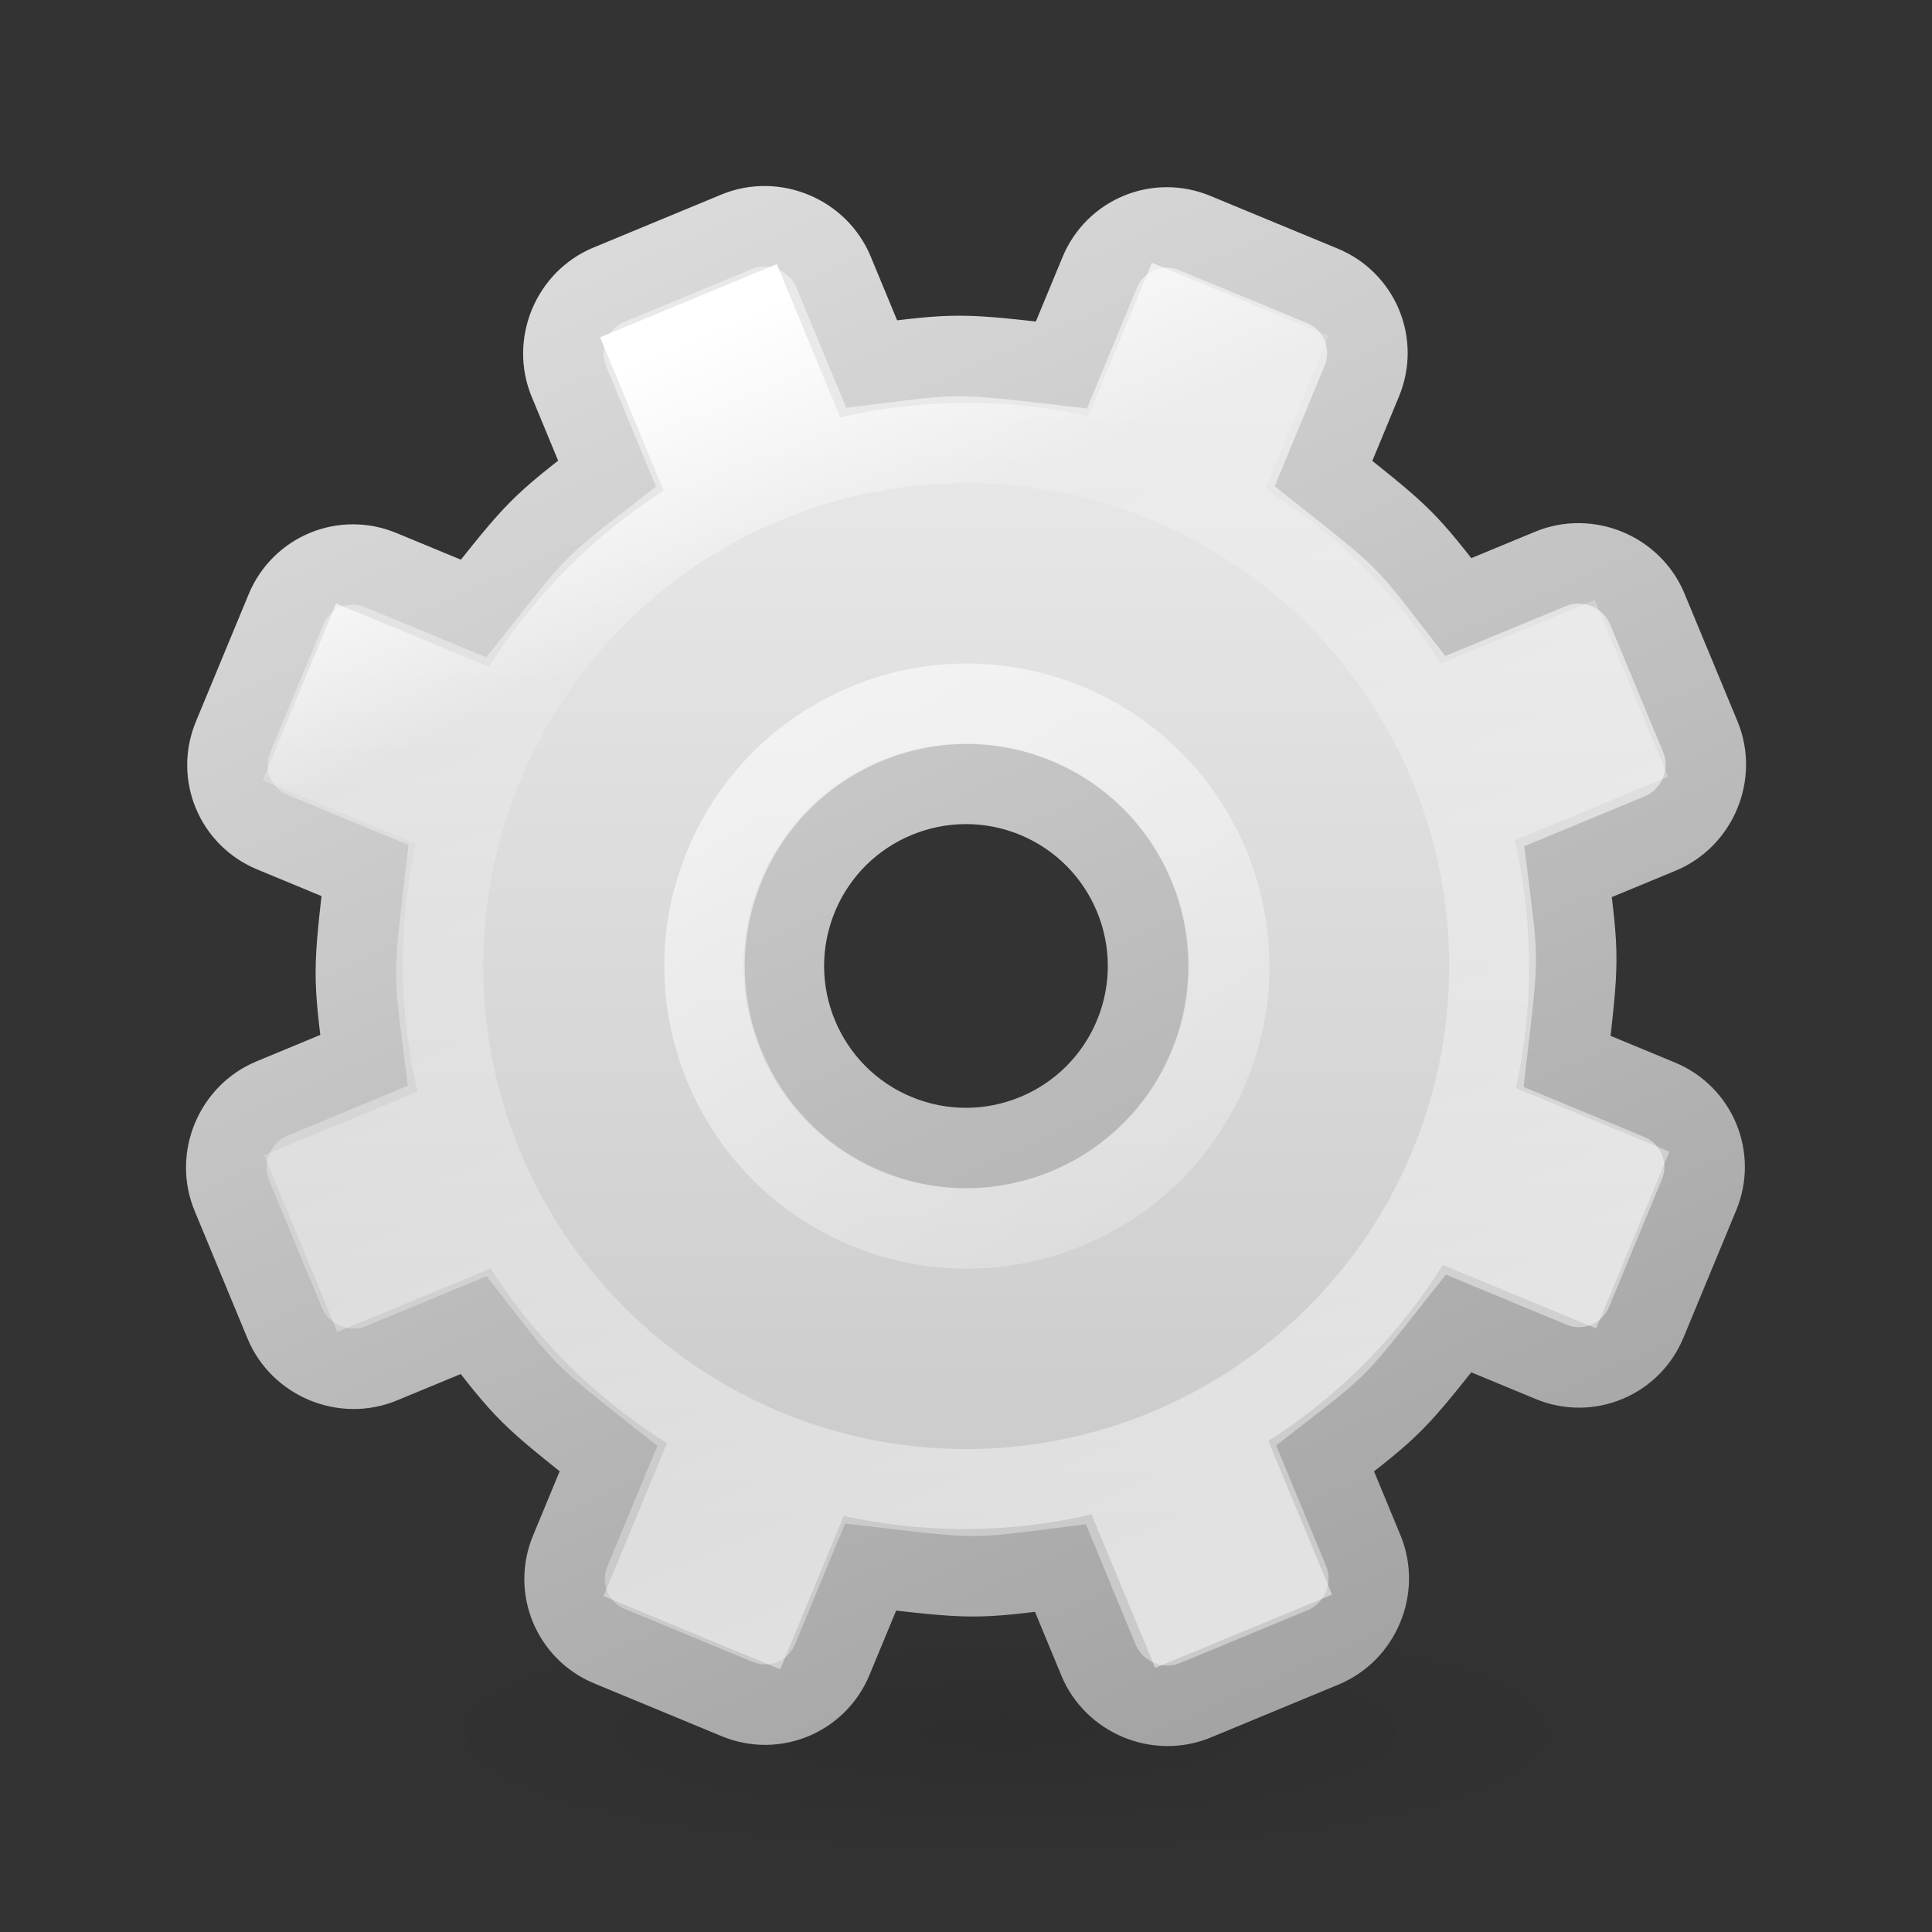 <?xml version="1.0" encoding="UTF-8" standalone="no"?>
<svg
   xmlns:dc="http://purl.org/dc/elements/1.1/"
   xmlns:cc="http://creativecommons.org/ns#"
   xmlns:rdf="http://www.w3.org/1999/02/22-rdf-syntax-ns#"
   xmlns:svg="http://www.w3.org/2000/svg"
   xmlns="http://www.w3.org/2000/svg"
   xmlns:xlink="http://www.w3.org/1999/xlink"
   xmlns:sodipodi="http://sodipodi.sourceforge.net/DTD/sodipodi-0.dtd"
   xmlns:inkscape="http://www.inkscape.org/namespaces/inkscape"
   version="1.1"
   width="24"
   height="24"
   id="svg3879"
   inkscape:version="0.91 r13725"
   sodipodi:docname="config.svg"
   inkscape:export-filename="C:\Users\krrr\workspace\Hazama\res\toolbar\config1.png"
   inkscape:export-xdpi="90"
   inkscape:export-ydpi="90">
  <rect width="100%" height="100%" fill="#333333" stroke="none"/>
  <sodipodi:namedview
     pagecolor="#ffffff"
     bordercolor="#666666"
     borderopacity="1"
     objecttolerance="10"
     gridtolerance="10"
     guidetolerance="10"
     inkscape:pageopacity="0"
     inkscape:pageshadow="2"
     inkscape:window-width="1218"
     inkscape:window-height="697"
     id="namedview46"
     showgrid="true"
     inkscape:zoom="22.627417"
     inkscape:cx="14.372994"
     inkscape:cy="9.08582"
     inkscape:window-x="54"
     inkscape:window-y="-8"
     inkscape:window-maximized="1"
     inkscape:current-layer="layer1">
    <inkscape:grid
       type="xygrid"
       id="grid4185" />
  </sodipodi:namedview>
  <defs
     id="defs3881">
    <linearGradient
       inkscape:collect="always"
       id="linearGradient4188">
      <stop
         style="stop-color:#a4a4a4;stop-opacity:1;"
         offset="0"
         id="stop4190" />
      <stop
         style="stop-color:#dadada;stop-opacity:1"
         offset="1"
         id="stop4192" />
    </linearGradient>
    <linearGradient
       id="linearGradient5159"
       inkscape:collect="always">
      <stop
         id="stop5161"
         offset="0"
         style="stop-color:#ffffff;stop-opacity:0.591" />
      <stop
         id="stop5165"
         offset="1"
         style="stop-color:#ffffff;stop-opacity:0.253" />
    </linearGradient>
    <linearGradient
       inkscape:collect="always"
       id="linearGradient5130">
      <stop
         style="stop-color:#ffffff;stop-opacity:1"
         offset="0"
         id="stop5133" />
      <stop
         id="stop5139"
         offset="0.188"
         style="stop-color:#ffffff;stop-opacity:0.162" />
      <stop
         style="stop-color:#ffffff;stop-opacity:0.46"
         offset="1"
         id="stop5135" />
    </linearGradient>
    <linearGradient
       x1="12"
       y1="16"
       x2="12"
       y2="8"
       id="linearGradient3830"
       xlink:href="#linearGradient3805"
       gradientUnits="userSpaceOnUse" />
    <linearGradient
       id="linearGradient3805">
      <stop
         id="stop3807"
         style="stop-color:#ffffff;stop-opacity:1"
         offset="0" />
      <stop
         id="stop3809"
         style="stop-color:#ffffff;stop-opacity:0"
         offset="1" />
    </linearGradient>
    <linearGradient
       x1="12.479"
       y1="2"
       x2="12.479"
       y2="22.007"
       id="linearGradient3814"
       xlink:href="#linearGradient3805"
       gradientUnits="userSpaceOnUse"
       gradientTransform="translate(0,8)" />
    <linearGradient
       x1="86.133"
       y1="105.105"
       x2="84.639"
       y2="20.895"
       id="linearGradient3610"
       xlink:href="#linearGradient5128"
       gradientUnits="userSpaceOnUse"
       gradientTransform="matrix(0.156,0,0,0.156,2.001,10.157)" />
    <linearGradient
       id="linearGradient5128">
      <stop
         id="stop5130"
         style="stop-color:#ffffff;stop-opacity:1"
         offset="0" />
      <stop
         id="stop5132"
         style="stop-color:#959595;stop-opacity:1"
         offset="1" />
    </linearGradient>
    <linearGradient
       x1="32.036"
       y1="19"
       x2="32.036"
       y2="47.012"
       id="linearGradient3614-2"
       xlink:href="#linearGradient3309-1"
       gradientUnits="userSpaceOnUse"
       gradientTransform="matrix(0.778,0,0,0.778,-12.111,-5.667)" />
    <linearGradient
       x1="63.999"
       y1="3.1"
       x2="63.999"
       y2="122.899"
       id="linearGradient3309-1"
       gradientUnits="userSpaceOnUse">
      <stop
         id="stop3311-5"
         style="stop-color:#f6f6f6;stop-opacity:1"
         offset="0" />
      <stop
         id="stop3313-0"
         style="stop-color:#d2d2d2;stop-opacity:1"
         offset="1" />
    </linearGradient>
    <linearGradient
       x1="25.923"
       y1="19"
       x2="25.923"
       y2="47.045"
       id="linearGradient3616-9"
       xlink:href="#linearGradient3397-0"
       gradientUnits="userSpaceOnUse"
       gradientTransform="matrix(0.778,0,0,0.778,-12.111,-5.667)" />
    <linearGradient
       id="linearGradient3397-0">
      <stop
         id="stop3399-4"
         style="stop-color:#aaaaaa;stop-opacity:1"
         offset="0" />
      <stop
         id="stop3401-0"
         style="stop-color:#8c8c8c;stop-opacity:1"
         offset="1" />
    </linearGradient>
    <linearGradient
       id="linearGradient10691">
      <stop
         id="stop10693"
         style="stop-color:#000000;stop-opacity:1"
         offset="0" />
      <stop
         id="stop10695"
         style="stop-color:#000000;stop-opacity:0"
         offset="1" />
    </linearGradient>
    <radialGradient
       cx="6.703"
       cy="73.616"
       r="7.228"
       fx="6.703"
       fy="73.616"
       id="radialGradient3877"
       xlink:href="#linearGradient10691"
       gradientUnits="userSpaceOnUse"
       gradientTransform="matrix(1.66,0,0,0.363,0.873,2.641)" />
    <linearGradient
       x1="12"
       y1="16"
       x2="12"
       y2="8"
       id="linearGradient3011"
       xlink:href="#linearGradient3805"
       gradientUnits="userSpaceOnUse"
       gradientTransform="matrix(1.012,0,0,1.012,16.234,8.403)" />
    <linearGradient
       x1="12.479"
       y1="2"
       x2="12.479"
       y2="22.007"
       id="linearGradient3014"
       xlink:href="#linearGradient3805"
       gradientUnits="userSpaceOnUse"
       gradientTransform="matrix(0.909,0,0,0.909,1.438,1.169)" />
    <linearGradient
       x1="86.133"
       y1="105.105"
       x2="84.639"
       y2="20.895"
       id="linearGradient3017"
       xlink:href="#linearGradient5128"
       gradientUnits="userSpaceOnUse"
       gradientTransform="matrix(0.156,0,0,0.156,25.188,6.53)" />
    <linearGradient
       x1="32.036"
       y1="19"
       x2="32.036"
       y2="47.012"
       id="linearGradient3021"
       xlink:href="#linearGradient3309-1"
       gradientUnits="userSpaceOnUse"
       gradientTransform="matrix(0.778,0,0,0.778,11.889,-15.192)" />
    <radialGradient
       cx="6.703"
       cy="73.616"
       r="7.228"
       fx="6.703"
       fy="73.616"
       id="radialGradient3026"
       xlink:href="#linearGradient10691"
       gradientUnits="userSpaceOnUse"
       gradientTransform="matrix(1.522,0,0,0.277,1.8,1.132)" />
    <linearGradient
       x1="32.036"
       y1="19"
       x2="32.036"
       y2="47.012"
       id="linearGradient3021-0"
       xlink:href="#linearGradient3309-1-9"
       gradientUnits="userSpaceOnUse"
       gradientTransform="matrix(0.778,0,0,0.778,-12.111,-13.667)" />
    <linearGradient
       x1="63.999"
       y1="3.1"
       x2="63.999"
       y2="122.899"
       id="linearGradient3309-1-9"
       gradientUnits="userSpaceOnUse">
      <stop
         id="stop3311-5-9"
         style="stop-color:#f6f6f6;stop-opacity:1"
         offset="0" />
      <stop
         id="stop3313-0-9"
         style="stop-color:#d2d2d2;stop-opacity:1"
         offset="1" />
    </linearGradient>
    <linearGradient
       x1="25.923"
       y1="19"
       x2="25.923"
       y2="47.045"
       id="linearGradient3023"
       xlink:href="#linearGradient3397-0-3"
       gradientUnits="userSpaceOnUse"
       gradientTransform="matrix(0.778,0,0,0.778,-12.111,-13.667)" />
    <linearGradient
       id="linearGradient3397-0-3">
      <stop
         id="stop3399-4-5"
         style="stop-color:#aaaaaa;stop-opacity:1"
         offset="0" />
      <stop
         id="stop3401-0-8"
         style="stop-color:#8c8c8c;stop-opacity:1"
         offset="1" />
    </linearGradient>
    <linearGradient
       inkscape:collect="always"
       xlink:href="#linearGradient4187"
       id="linearGradient4193"
       x1="12"
       y1="4.263"
       x2="12"
       y2="19.737"
       gradientUnits="userSpaceOnUse"
       gradientTransform="matrix(0.905,0,0,0.905,1.143,1.143)" />
    <linearGradient
       inkscape:collect="always"
       id="linearGradient4187">
      <stop
         style="stop-color:#e9e9e9;stop-opacity:1"
         offset="0"
         id="stop4189" />
      <stop
         style="stop-color:#cacaca;stop-opacity:1"
         offset="1"
         id="stop4191" />
    </linearGradient>
    <radialGradient
       cx="6.703"
       cy="73.616"
       r="7.228"
       fx="6.703"
       fy="73.616"
       id="radialGradient3026-9"
       xlink:href="#linearGradient10691"
       gradientUnits="userSpaceOnUse"
       gradientTransform="matrix(1.314,0,0,0.277,3.691,1.132)" />
    <linearGradient
       inkscape:collect="always"
       xlink:href="#linearGradient5130"
       id="linearGradient5137"
       x1="9"
       y1="4"
       x2="16"
       y2="20"
       gradientUnits="userSpaceOnUse" />
    <linearGradient
       inkscape:collect="always"
       xlink:href="#linearGradient5159"
       id="linearGradient5157"
       x1="10"
       y1="8.545"
       x2="14"
       y2="15"
       gradientUnits="userSpaceOnUse"
       gradientTransform="matrix(0.924,-0.383,0.383,0.924,0,2.4617288e-8)" />
    <linearGradient
       inkscape:collect="always"
       xlink:href="#linearGradient4188"
       id="linearGradient4194"
       x1="16"
       y1="21"
       x2="8"
       y2="3"
       gradientUnits="userSpaceOnUse" />
  </defs>
  <path
     d="M 14.349,3.68 C 14.151,3.981 14.027,4.434 13.858,4.792 13.641,5.468 12.844,5.408 12.285,5.338 11.717,5.409 10.918,5.433 10.723,4.744 10.577,4.392 10.431,4.04 10.285,3.688 9.823,3.779 9.36,4.057 8.898,4.219 8.504,4.411 8.029,4.522 7.686,4.765 7.858,5.318 8.276,5.833 8.202,6.432 7.904,7.094 7.216,7.529 6.731,8.054 6.113,8.354 5.528,7.832 4.951,7.661 4.666,7.53 4.687,8.129 4.531,8.3 4.272,8.926 4.01,9.551 3.754,10.178 c 0.52,0.279 1.192,0.346 1.572,0.828 0.265,0.68 0.055,1.474 0.084,2.189 -0.227,0.647 -1.007,0.691 -1.537,0.979 -0.277,0.153 0.148,0.558 0.172,0.81 0.25,0.603 0.5,1.206 0.75,1.81 0.545,-0.074 1.05,-0.539 1.634,-0.509 0.722,0.194 1.082,0.986 1.663,1.411 0.389,0.606 -0.151,1.227 -0.329,1.808 -0.22,0.321 0.398,0.293 0.571,0.448 0.642,0.265 1.283,0.534 1.926,0.796 0.279,-0.52 0.346,-1.192 0.828,-1.572 0.68,-0.265 1.474,-0.055 2.189,-0.084 0.647,0.227 0.691,1.007 0.979,1.537 0.153,0.277 0.558,-0.148 0.81,-0.172 0.603,-0.25 1.206,-0.5 1.81,-0.75 -0.074,-0.545 -0.539,-1.05 -0.509,-1.634 0.194,-0.722 0.986,-1.082 1.411,-1.663 0.606,-0.389 1.227,0.151 1.808,0.329 0.321,0.22 0.293,-0.398 0.448,-0.571 0.265,-0.642 0.534,-1.283 0.796,-1.926 -0.52,-0.279 -1.192,-0.346 -1.572,-0.828 -0.265,-0.68 -0.055,-1.474 -0.084,-2.189 0.227,-0.647 1.007,-0.691 1.537,-0.979 C 20.988,10.091 20.563,9.687 20.539,9.434 20.289,8.831 20.039,8.228 19.789,7.625 19.244,7.699 18.74,8.164 18.156,8.134 17.434,7.94 17.074,7.148 16.492,6.723 16.103,6.117 16.643,5.495 16.821,4.915 17.041,4.594 16.423,4.622 16.25,4.467 15.616,4.205 14.983,3.942 14.349,3.68 Z"
     id="path3799"
     style="color:#000000;display:block;overflow:visible;visibility:visible;opacity:0.8;fill:none;stroke:url(#linearGradient3014);stroke-width:1;stroke-linecap:butt;stroke-linejoin:round;stroke-miterlimit:4;stroke-dasharray:none;stroke-dashoffset:0;stroke-opacity:1;marker:none;enable-background:accumulate"
     inkscape:connector-curvature="0" />
  <g
     inkscape:groupmode="layer"
     id="layer1"
     inkscape:label="main"
     style="display:inline">
    <path
       d="M 22,21.5 C 22,22.605 17.747,23.5 12.5,23.5 7.253,23.5 3,22.605 3,21.5 3,20.395 7.253,19.5 12.5,19.5 c 5.247,0 9.5,0.895 9.5,2 z"
       id="path10689"
       style="display:inline;overflow:visible;visibility:visible;opacity:0.1;fill:url(#radialGradient3026-9);fill-opacity:1;fill-rule:nonzero;stroke:none;stroke-width:0.8;marker:none"
       inkscape:connector-curvature="0" />
    <path
       d="M 14.843,2.895 C 14.38,2.703 13.853,2.921 13.661,3.385 L 13.185,4.534 C 11.907,4.385 11.897,4.388 10.828,4.522 L 10.354,3.377 C 10.162,2.914 9.615,2.687 9.152,2.879 L 7.564,3.537 C 7.101,3.728 6.875,4.275 7.067,4.738 L 7.541,5.883 C 6.681,6.55 6.681,6.55 5.883,7.559 L 4.733,7.083 C 4.27,6.891 3.743,7.109 3.551,7.573 L 2.895,9.156 c -0.192,0.463 0.027,0.99 0.49,1.182 l 1.149,0.476 c -0.149,1.278 -0.149,1.278 -0.012,2.358 L 3.377,13.647 c -0.463,0.192 -0.69,0.739 -0.498,1.202 l 0.658,1.588 c 0.192,0.463 0.739,0.69 1.202,0.498 l 1.145,-0.474 c 0.666,0.86 0.666,0.86 1.675,1.658 l -0.476,1.149 c -0.192,0.463 0.027,0.99 0.49,1.182 l 1.584,0.656 c 0.463,0.192 0.99,-0.027 1.182,-0.49 l 0.476,-1.149 c 1.278,0.15 1.278,0.15 2.358,0.012 l 0.474,1.145 c 0.192,0.463 0.739,0.69 1.202,0.498 l 1.588,-0.658 c 0.463,-0.192 0.69,-0.739 0.498,-1.202 l -0.474,-1.145 c 0.86,-0.666 0.86,-0.666 1.658,-1.676 l 1.149,0.476 c 0.463,0.192 0.99,-0.027 1.182,-0.49 l 0.656,-1.584 c 0.192,-0.463 -0.027,-0.99 -0.49,-1.182 l -1.149,-0.476 c 0.149,-1.278 0.149,-1.278 0.012,-2.357 l 1.145,-0.474 c 0.463,-0.192 0.69,-0.739 0.498,-1.202 L 20.463,7.564 C 20.271,7.101 19.725,6.875 19.262,7.067 L 18.116,7.541 C 17.45,6.681 17.45,6.681 16.441,5.883 L 16.917,4.733 C 17.109,4.27 16.891,3.743 16.428,3.551 Z m -1.978,7.015 c 1.154,0.478 1.702,1.801 1.224,2.955 -0.478,1.154 -1.801,1.702 -2.955,1.224 C 9.98,13.612 9.432,12.289 9.91,11.134 10.388,9.98 11.711,9.432 12.866,9.91 Z"
       id="rect3623-2"
       style="color:#000000;display:block;overflow:visible;visibility:visible;opacity:1;fill:url(#linearGradient4193);fill-opacity:1;stroke:url(#linearGradient4194);stroke-width:1;stroke-linecap:butt;stroke-linejoin:miter;stroke-miterlimit:4;stroke-dasharray:none;stroke-dashoffset:0;stroke-opacity:1;marker:none;enable-background:accumulate"
       inkscape:connector-curvature="0"
       sodipodi:nodetypes="ssccssssccssssccssssccssssccssssccssssccssssccssssssss" />
  </g>
  <g
     inkscape:groupmode="layer"
     id="layer2"
     inkscape:label="inner">
    <path
       style="opacity:1;fill:url(#linearGradient5137);fill-opacity:1;stroke:none;stroke-width:1;stroke-linecap:butt;stroke-linejoin:round;stroke-miterlimit:4;stroke-dasharray:none;stroke-dashoffset:0;stroke-opacity:1"
       d="m 14.31,3.264 -0.789,1.904 a 7,7 0 0 0 -3.083,0.017 L 9.65,3.281 7.455,4.19 8.245,6.096 A 7,7 0 0 0 6.076,8.284 L 4.175,7.497 3.265,9.693 5.167,10.48 a 7,7 0 0 0 0.019,3.082 l -1.904,0.789 0.908,2.196 1.906,-0.79 a 7,7 0 0 0 2.19,2.169 l -0.788,1.902 2.194,0.909 0.789,-1.906 a 7,7 0 0 0 3.079,-0.018 l 0.79,1.906 2.197,-0.91 -0.791,-1.909 a 7,7 0 0 0 2.166,-2.187 l 1.906,0.789 0.91,-2.196 -1.907,-0.79 A 7,7 0 0 0 18.816,10.439 L 20.722,9.649 19.811,7.454 17.902,8.244 A 7,7 0 0 0 15.716,6.076 L 16.504,4.173 14.31,3.264 Z M 14.298,6.457 A 6,6 0 0 1 17.545,14.297 6,6 0 0 1 9.706,17.544 6,6 0 0 1 6.459,9.705 6,6 0 0 1 14.298,6.457 Z"
       id="rect5104"
       inkscape:connector-curvature="0" />
    <circle
       style="opacity:1;fill:none;fill-opacity:0.46;stroke:url(#linearGradient5157);stroke-width:1;stroke-linecap:butt;stroke-linejoin:round;stroke-miterlimit:4;stroke-dasharray:none;stroke-dashoffset:0;stroke-opacity:1"
       id="path5141"
       cx="15.687"
       cy="6.486"
       r="3.257"
       transform="matrix(0.924,0.383,-0.383,0.924,0,0)" />
  </g>
</svg>
